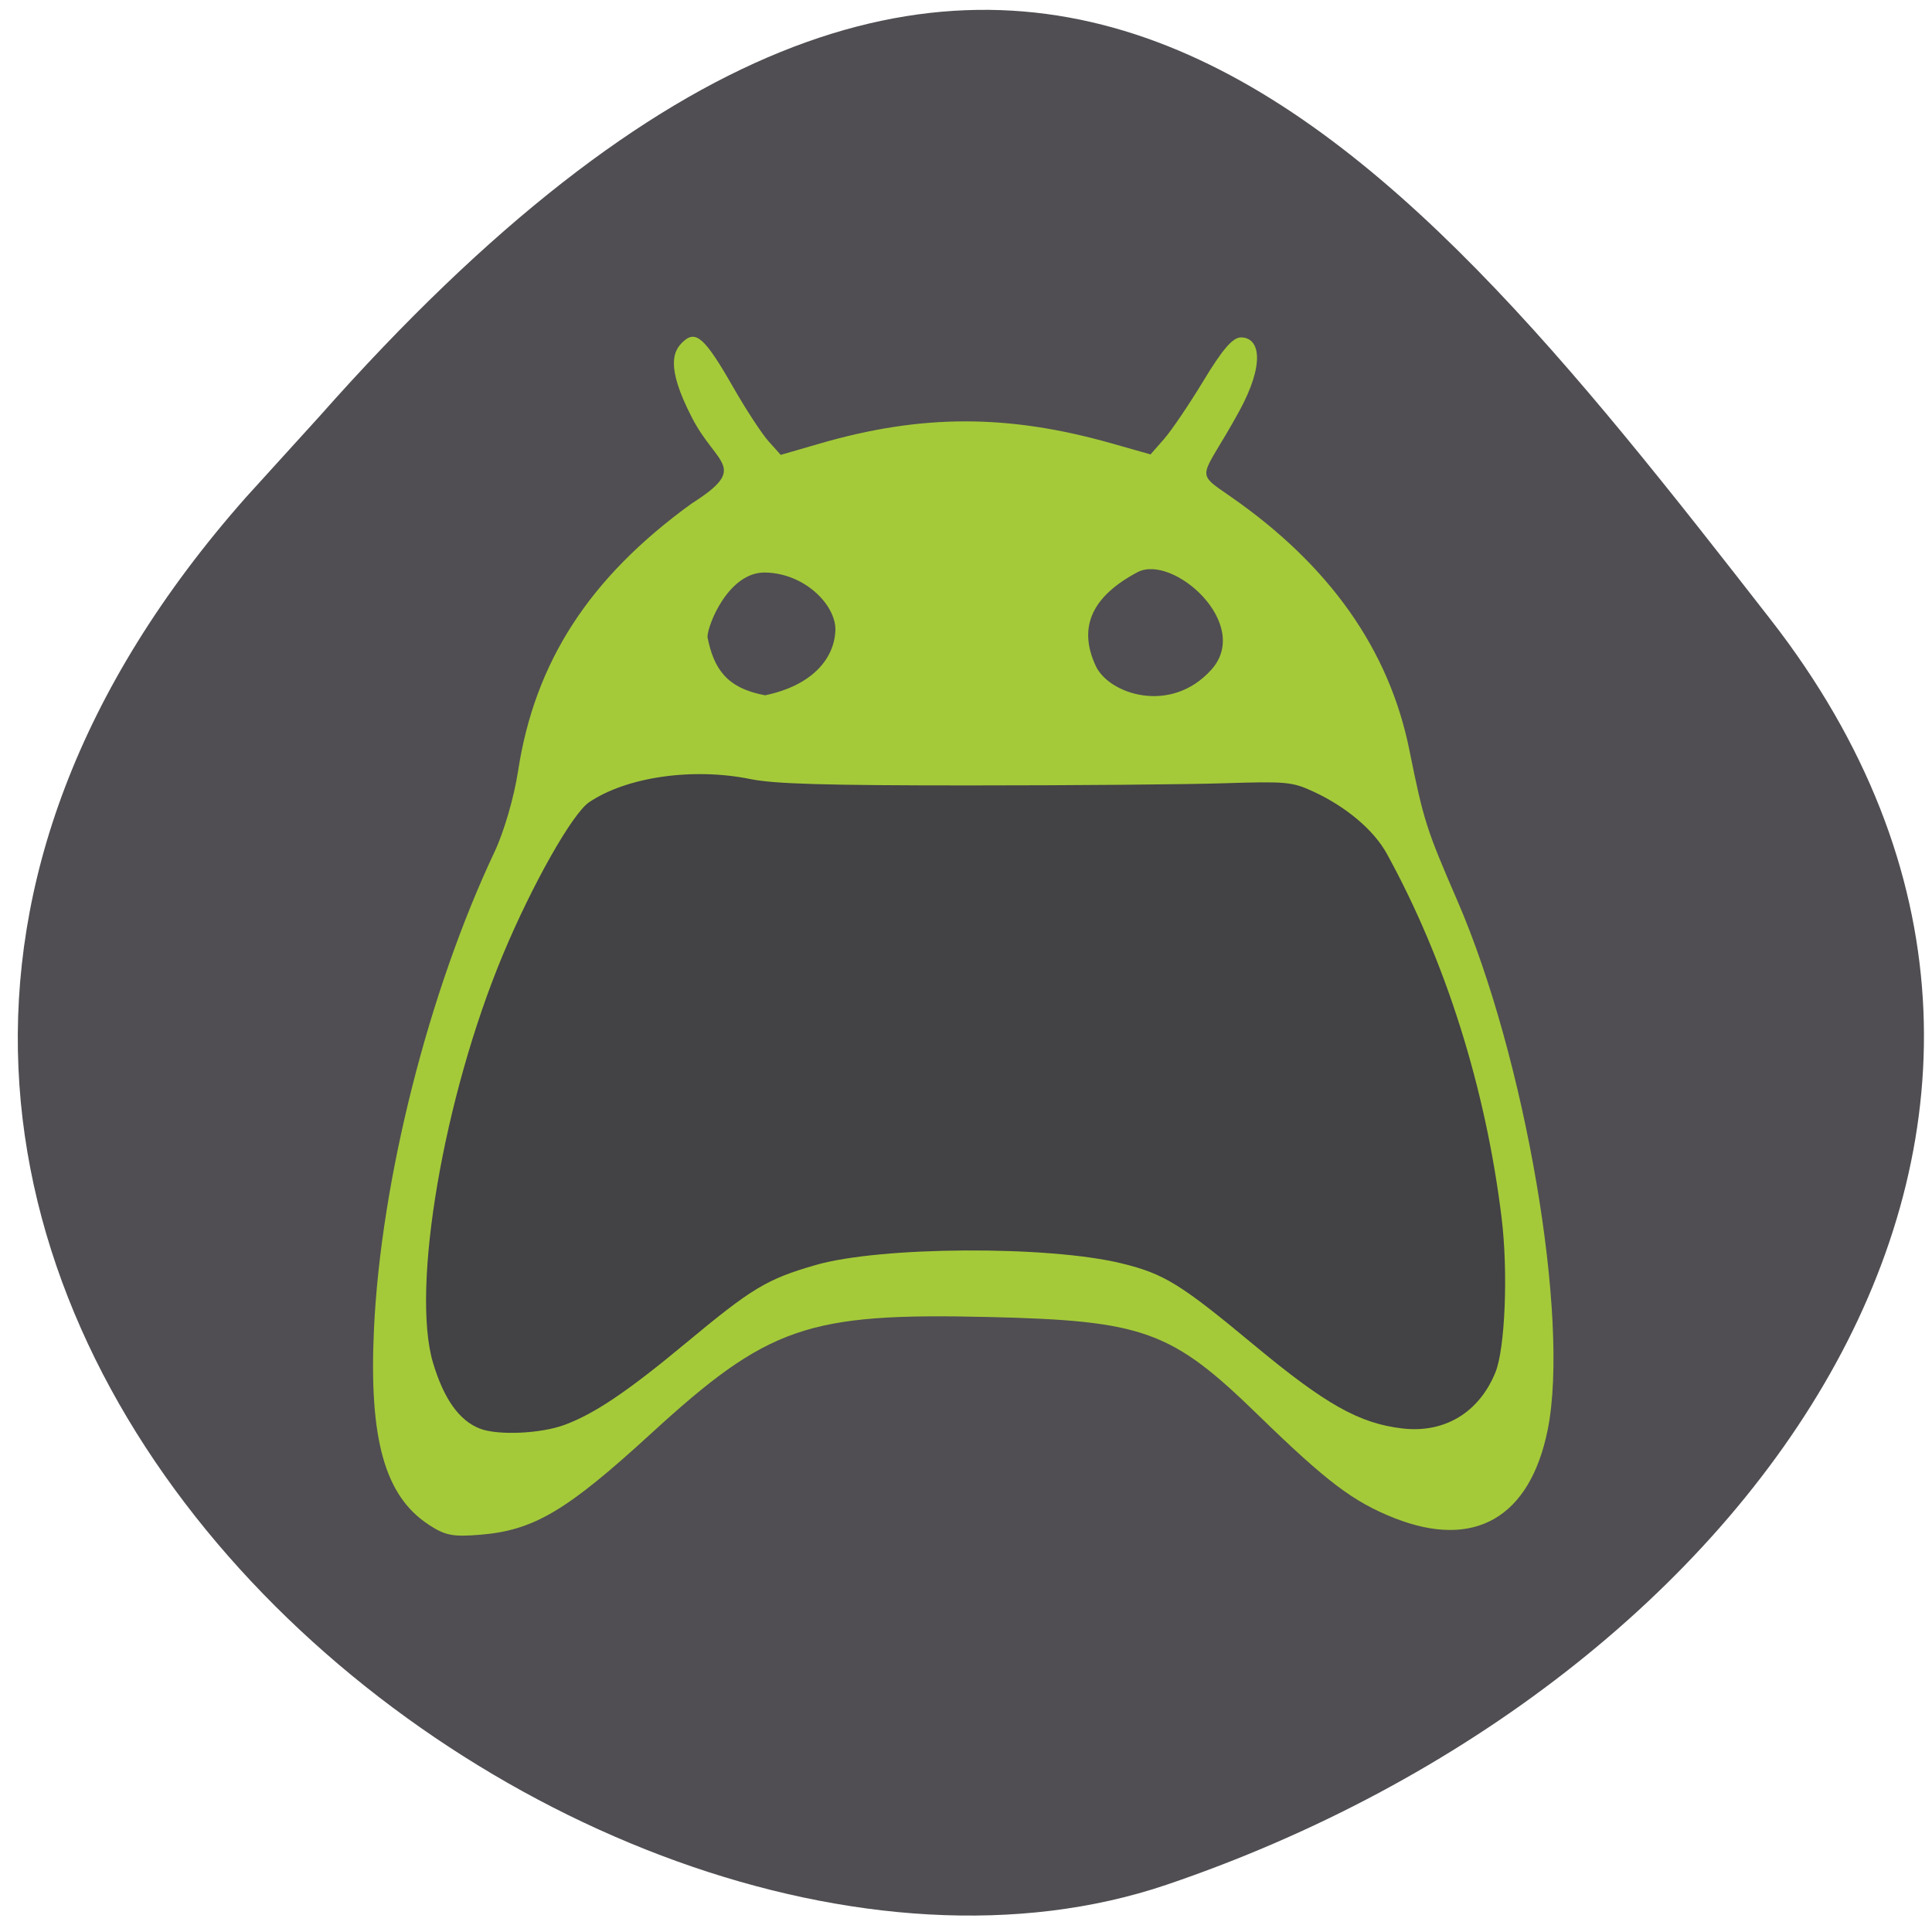 <svg xmlns="http://www.w3.org/2000/svg" viewBox="0 0 256 256"><defs><clipPath><path d="M 0,64 H64 V128 H0 z"/></clipPath></defs><g fill="#504e52" color="#000"><path d="m -1364.44 1637.2 c 46.11 -98.28 -115.29 -141.94 -177.55 -101.93 -62.25 40.01 -83.52 108.58 -13.01 143.08 70.51 34.501 139.38 67.53 185.49 -30.762 z" transform="matrix(-0.958 -0.345 0.472 -1.203 -2047.26 1564.67)"/></g><g transform="matrix(0.745 0 0 0.714 24.1 21.18)"><path d="m 43.88 253.27 c -7.788 -5.311 -10.625 -15.89 -9.717 -36.23 1.236 -27.672 9.695 -62.63 21.438 -88.59 1.691 -3.738 3.47 -10.112 4.189 -15 2.982 -20.296 12.682 -35.915 30.825 -49.631 10.345 -6.867 4.537 -7.05 0.15 -15.891 -4.883 -9.819 -3.238 -12.568 -1.674 -14.13 2.317 -2.317 3.916 -0.814 9.01 8.477 2.249 4.098 5.062 8.582 6.251 9.964 l 2.162 2.514 l 6.923 -2.095 c 18.11 -5.48 33.468 -5.495 51.886 -0.051 l 6.963 2.058 l 2.403 -2.856 c 1.322 -1.571 4.488 -6.456 7.04 -10.856 3.353 -5.789 5.187 -8 6.634 -8 3.377 0 4.346 4.825 -0.329 13.741 -6.693 12.763 -8.195 10.952 -1.467 15.829 17.566 12.733 28.14 28.376 31.739 46.933 2.559 13.209 3.01 14.686 8.537 27.996 12.11 29.15 20.05 77.68 16.08 98.22 -3.154 16.306 -13.02 22.248 -27.24 16.401 -7.329 -3.01 -12.07 -6.756 -24.322 -19.2 -15.374 -15.614 -20.249 -17.455 -48 -18.13 -32.15 -0.785 -39.08 1.722 -59.977 21.694 -14.923 14.264 -20.768 17.883 -30.22 18.709 -4.967 0.434 -6.311 0.163 -9.291 -1.869 z m 72.36 -166.09 c 0 -4.664 -5.502 -10.466 -12.498 -10.593 -6.503 -0.119 -10.259 9.744 -10.259 11.978 1.11 5.879 3.422 9.492 10.253 10.804 8.375 -1.815 12.369 -6.817 12.504 -12.189 z m 66.873 7.426 c 7.298 -8.501 -6.884 -21.554 -13.166 -18.07 -7.994 4.434 -10.649 10.122 -7.398 17.403 2.332 5.221 13.345 9.08 20.564 0.667 z" fill="#a4ca39"/><path d="m 53 235.46 c -3.669 -1.493 -6.399 -5.49 -8.322 -12.181 -3.968 -13.811 1.881 -49.46 12.443 -75.826 5.199 -12.981 12.329 -26.13 15.301 -28.23 6.685 -4.713 18.464 -6.479 28.705 -4.304 4.255 0.904 13.267 1.177 38.798 1.178 18.291 0 38.66 -0.179 45.26 -0.398 11.213 -0.372 12.272 -0.272 15.977 1.501 5.883 2.815 10.835 7.174 13.155 11.579 10.456 19.856 17.592 43.486 20.41 67.58 1.173 10.03 0.631 24.2 -1.097 28.645 -2.902 7.472 -9.05 11.343 -16.547 10.427 -7.673 -0.937 -13.648 -4.441 -26.354 -15.454 -13.163 -11.408 -15.995 -13.233 -23.556 -15.172 -13.04 -3.343 -42.999 -3.174 -54.5 0.308 -8.667 2.623 -11.26 4.254 -23.09 14.519 -10.303 8.937 -16.182 13.07 -21.512 15.13 -4.253 1.644 -11.874 1.996 -15.07 0.697 z" fill="#434245"/></g></svg>